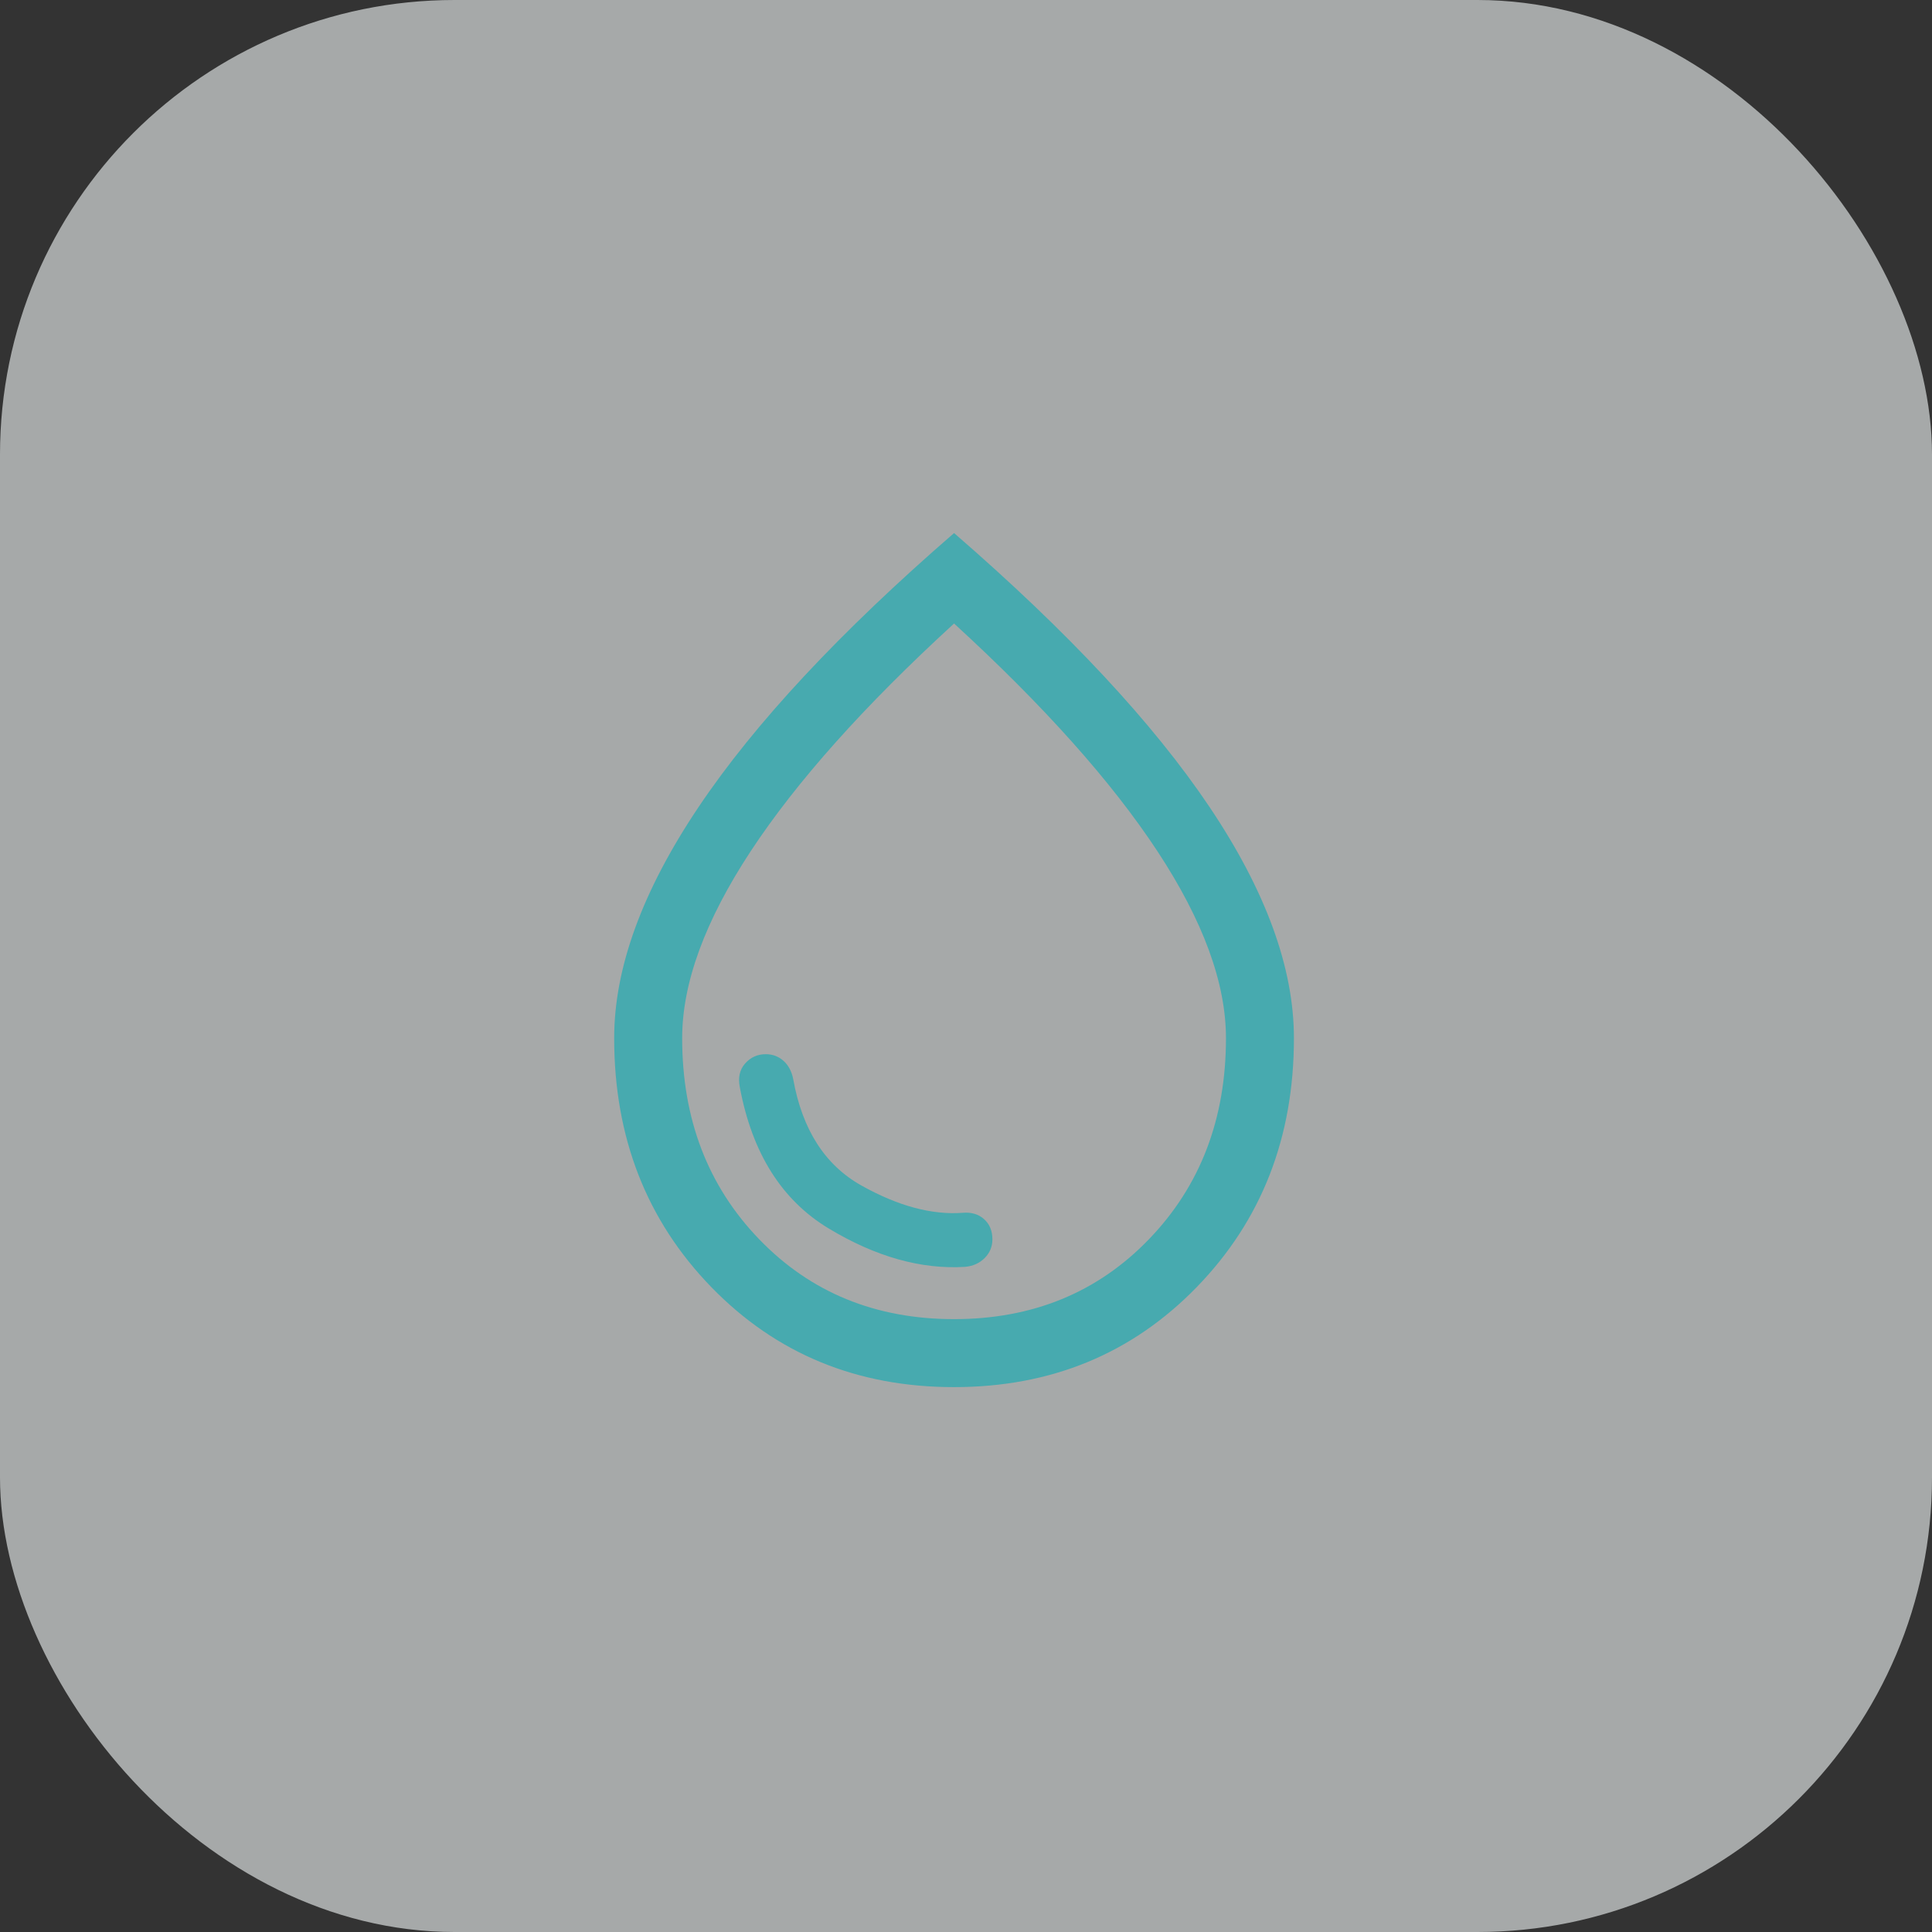 <svg width="68" height="68" viewBox="0 0 68 68" fill="none" xmlns="http://www.w3.org/2000/svg">
<rect x="0" y="0" width="68" height="68" fill="#333333" stroke="none"/>
<rect width="68" height="68" rx="16" fill="#F3F9F9" fill-opacity="0.6"/>
<path d="M33.972 44.589C34.251 44.562 34.48 44.458 34.66 44.276C34.84 44.095 34.929 43.876 34.929 43.62C34.929 43.321 34.831 43.084 34.635 42.909C34.439 42.734 34.188 42.66 33.883 42.687C32.794 42.767 31.607 42.447 30.322 41.728C29.038 41.01 28.236 39.76 27.918 37.979C27.864 37.707 27.75 37.493 27.576 37.337C27.401 37.182 27.193 37.104 26.951 37.104C26.661 37.104 26.419 37.213 26.226 37.431C26.033 37.649 25.971 37.928 26.04 38.27C26.472 40.587 27.515 42.243 29.169 43.239C30.823 44.235 32.424 44.685 33.972 44.589ZM33.577 48.822C30.162 48.822 27.315 47.648 25.036 45.302C22.757 42.955 21.617 40.035 21.617 36.54C21.617 34.066 22.607 31.354 24.588 28.404C26.568 25.454 29.566 22.24 33.58 18.762C37.594 22.24 40.591 25.454 42.572 28.404C44.552 31.354 45.542 34.066 45.542 36.54C45.542 40.035 44.402 42.955 42.121 45.302C39.84 47.648 36.992 48.822 33.577 48.822ZM33.58 46.429C36.344 46.429 38.631 45.492 40.438 43.618C42.246 41.744 43.15 39.384 43.15 36.54C43.15 34.599 42.346 32.406 40.737 29.96C39.129 27.515 36.743 24.843 33.58 21.945C30.416 24.843 28.03 27.515 26.422 29.96C24.814 32.406 24.01 34.599 24.01 36.54C24.01 39.384 24.913 41.744 26.721 43.618C28.529 45.492 30.815 46.429 33.58 46.429Z" fill="#47AAAF"/>
</svg>
